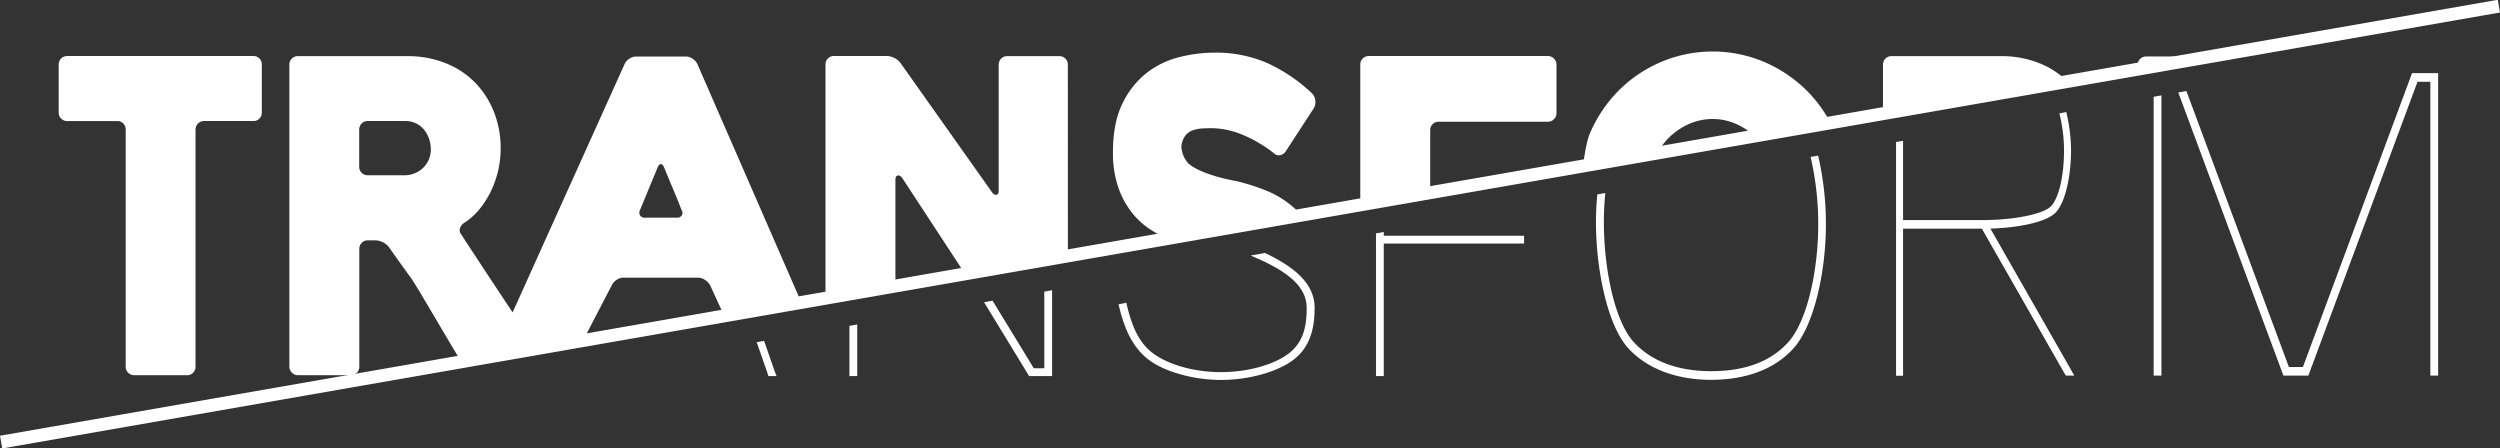 <svg id="Layer_1" data-name="Layer 1" xmlns="http://www.w3.org/2000/svg" width="965.24" height="173.12" viewBox="0 0 965.24 173.12"><rect x="0" y="0" width="965.24" height="173.12" fill="#333333" stroke="none"/><defs><style>.cls-1{fill:#fff;}</style></defs><title>transform-branding-white</title><polygon class="cls-1" points="397.33 145.19 406.21 145.19 406.21 112.06 403.2 112.59 403.2 142.18 399.14 142.18 383.23 116.1 379.94 116.68 397.33 145.19"/><polygon class="cls-1" points="881.62 145.02 886.44 145.02 891.25 145.02 933.39 31.58 938.35 31.58 938.35 143.35 938.35 145.02 941.36 145.02 941.36 143.35 941.36 28.24 931.28 28.24 889.15 141.69 886.44 141.69 883.73 141.69 844.16 35.14 841.02 35.7 881.62 145.02"/><path class="cls-1" d="M621.6,76a112,112,0,0,0-.52,11.54c.15,18.52,4.67,39.2,12.34,47.71s19.56,12.34,32.05,12.34,24.08-3.5,31.9-12.18,12.49-29.36,12.49-47.88a117.77,117.77,0,0,0-3-26.51l-2.91.51a114.88,114.88,0,0,1,2.94,26c0,18.18-4.36,37.54-11.59,45.54s-17.61,11.18-29.79,11.18-22.87-3.5-29.94-11.34-11.29-27.19-11.44-45.38a112.34,112.34,0,0,1,.56-12.08Z" transform="translate(-4.88 -0.94)"/><polygon class="cls-1" points="296.65 145.19 299.81 145.19 299.06 143.23 295.01 131.6 292.15 132.1 296.35 144.13 296.65 145.19"/><polygon class="cls-1" points="531.26 90.1 531.26 91.01 531.26 94.02 531.26 143.68 531.26 145.19 534.27 145.19 534.27 143.68 534.27 94.02 586.94 94.02 588.45 94.02 588.45 91.01 586.94 91.01 534.27 91.01 534.27 89.57 531.26 90.1"/><path class="cls-1" d="M509.4,119.79c0,7.67-1.5,13.39-6.92,17.61-5.72,4.36-15.8,7.22-26.18,7.22s-20.32-2.86-26.18-7.22c-5.72-4.21-8.43-11-10.38-19.56l-3,.6c2,8.88,5.27,16.55,11.59,21.37,6.17,4.67,17.3,7.83,28,7.83s22-3.16,28-7.83c6.32-4.81,8.13-12,8.13-20,0-9.7-8.32-16-19.19-21.21l-5.5,1C499.78,104.64,509.4,110.48,509.4,119.79Z" transform="translate(-4.88 -0.94)"/><polygon class="cls-1" points="330.97 145.19 330.97 143.68 330.97 125.28 327.96 125.81 327.96 143.68 327.96 145.19 330.97 145.19"/><polygon class="cls-1" points="834.52 145.02 834.52 143.35 834.52 36.84 831.51 37.37 831.51 143.35 831.51 145.02 834.52 145.02"/><path class="cls-1" d="M736.94,55.77V146h2.71V89.24h30.43l32,56.05.41.67h3.25l-1.49-2.67L773.37,89.2c10.17-.3,21.82-2.32,25.44-6.47,3.93-4.5,5.69-15.18,5.69-23.52a63.55,63.55,0,0,0-1.85-15L800,44.7a58.8,58.8,0,0,1,1.79,14.51c0,8-1.49,17.35-4.87,21.19-3.11,3.5-15.7,5.5-26.13,5.5H739.65V55.3Z" transform="translate(-4.88 -0.94)"/><path class="cls-1" d="M417.17,25.88a3.26,3.26,0,0,0-3.27-3.27H393.74a3.26,3.26,0,0,0-3.27,3.27V74.64q0,1.36-.89,1.5t-1.7-1l-35.41-50a7.18,7.18,0,0,0-5.17-2.59H326.87a3.26,3.26,0,0,0-3.27,3.27v90.2l27-4.7V70.28c0-.91.29-1.43.88-1.57s1.16.16,1.7.88l24.3,37.1,39.71-6.93Z" transform="translate(-4.88 -0.94)"/><path class="cls-1" d="M558,48.89a3.17,3.17,0,0,1,2.31-.94h42.22a3.15,3.15,0,0,0,2.31-1,3.18,3.18,0,0,0,1-2.33V25.9a3.18,3.18,0,0,0-1-2.33,3.15,3.15,0,0,0-2.31-1h-69.2a3.24,3.24,0,0,0-3.25,3.27V80.08l27-4.7V51.18A3.1,3.1,0,0,1,558,48.89Z" transform="translate(-4.88 -0.94)"/><path class="cls-1" d="M702.54,36a52.71,52.71,0,0,0-16.41-11.1,51.1,51.1,0,0,0-40,0A51.88,51.88,0,0,0,629.75,36a53.33,53.33,0,0,0-11,16.41c-1.12,2.58-2,7.39-2.67,12.64l28.72-5a24.89,24.89,0,0,1,4-5.52A26.23,26.23,0,0,1,656.58,49a22.58,22.58,0,0,1,19.07,0,27.22,27.22,0,0,1,6.77,4.53l29.26-5.1A52.1,52.1,0,0,0,702.54,36Z" transform="translate(-4.88 -0.94)"/><path class="cls-1" d="M504.12,80.86a37.17,37.17,0,0,0-11-6.59,86.38,86.38,0,0,0-10.76-3.38q-1-.16-4.36-.91A56.63,56.63,0,0,1,471,67.92c-2.45-.88-5.83-2.39-7.53-4.13A10.67,10.67,0,0,1,461,57.52a8.09,8.09,0,0,1,1.72-4.45,6.48,6.48,0,0,1,2.93-1.9,14,14,0,0,1,3.74-.66c1.32-.05,2.47-.08,3.47-.08a31.89,31.89,0,0,1,11,2.23,51.73,51.73,0,0,1,12.94,7.5,2.56,2.56,0,0,0,2.45.66,3.48,3.48,0,0,0,2.18-1.65l10.62-16.31a4.75,4.75,0,0,0,.68-3,4.51,4.51,0,0,0-1.22-2.8,63.56,63.56,0,0,0-17.36-11.79,49.82,49.82,0,0,0-20.5-4A55.67,55.67,0,0,0,460.2,23a33.71,33.71,0,0,0-12.6,6.1,33.2,33.2,0,0,0-9.33,11.79q-3.68,7.42-3.68,18.79a41,41,0,0,0,2,13.44,33.08,33.08,0,0,0,5.24,9.81,29.87,29.87,0,0,0,7.42,6.76,54.79,54.79,0,0,0,6.21,3.42l51.86-9A30.86,30.86,0,0,0,504.12,80.86Z" transform="translate(-4.88 -0.94)"/><path class="cls-1" d="M852.44,22.75h-19A3.25,3.25,0,0,0,830.22,26v1.7l24.73-4.31A5.71,5.71,0,0,0,852.44,22.75Z" transform="translate(-4.88 -0.94)"/><path class="cls-1" d="M30.81,47.68H50.15a3.1,3.1,0,0,1,2.38,1,3.29,3.29,0,0,1,.88,2.31v91.55a3.26,3.26,0,0,0,3.27,3.27H77.11a3.1,3.1,0,0,0,2.38-1,3.28,3.28,0,0,0,.88-2.32V50.94a3.26,3.26,0,0,1,3.27-3.27h19.07a3.1,3.1,0,0,0,2.38-1,3.27,3.27,0,0,0,.88-2.32V25.88a3.28,3.28,0,0,0-.88-2.31,3.1,3.1,0,0,0-2.38-1H30.81a3.26,3.26,0,0,0-3.27,3.27V44.41a3.26,3.26,0,0,0,3.27,3.27Z" transform="translate(-4.88 -0.94)"/><path class="cls-1" d="M274.17,25.75a5.09,5.09,0,0,0-1.84-2.11,4.66,4.66,0,0,0-2.66-.88H250.61a4.86,4.86,0,0,0-2.79.88A5,5,0,0,0,246,25.75L202.8,121.56c-7.93-11.93-16.83-25.43-19.87-30.17a2.44,2.44,0,0,1-.48-2.25,3.78,3.78,0,0,1,1.43-2,24.91,24.91,0,0,0,5.85-5.11,34.65,34.65,0,0,0,4.5-6.88,37.91,37.91,0,0,0,3.95-16.75A38,38,0,0,0,195.53,44a34.32,34.32,0,0,0-7.35-11.3,32.73,32.73,0,0,0-11.37-7.42,39.05,39.05,0,0,0-14.57-2.66H119.87a3.26,3.26,0,0,0-3.27,3.27v116.6a3.14,3.14,0,0,0,1,2.32,3.17,3.17,0,0,0,2.33,1h20.39a3.27,3.27,0,0,0,3.29-3.27V97a3.25,3.25,0,0,1,3.25-3.27h3A7.13,7.13,0,0,1,155,96.29q4.2,6,8.47,11.85c2.48,3.4,14.56,24.56,19.54,32.48L230,132.41l11.06-21.28a5.06,5.06,0,0,1,1.84-2.11,4.86,4.86,0,0,1,2.79-.88h28.74a4.67,4.67,0,0,1,2.66.88,6.28,6.28,0,0,1,2,2.11l5.4,11.78,29.79-5.2ZM170.27,62.93a10.17,10.17,0,0,1-2.44,3.2A9.89,9.89,0,0,1,164.58,68a10.31,10.31,0,0,1-3.39.61H146.82a3.25,3.25,0,0,1-3.25-3.27V50.94a3.25,3.25,0,0,1,3.25-3.27h14.36A9.34,9.34,0,0,1,166,48.83a9.51,9.51,0,0,1,3.12,2.86,11.44,11.44,0,0,1,1.63,3.54,13.17,13.17,0,0,1,.47,3.2A10,10,0,0,1,170.27,62.93Zm97.85,21.18a2.23,2.23,0,0,1-2,.88H254a2.2,2.2,0,0,1-2-.88A2.17,2.17,0,0,1,252,82l6.81-16.48q.54-1.23,1.23-1.22t1.22,1.22q1.63,4,3.54,8.51T268,82A1.89,1.89,0,0,1,268.11,84.11Z" transform="translate(-4.88 -0.94)"/><path class="cls-1" d="M792.08,25.27a39.06,39.06,0,0,0-14.57-2.66H735.16a3.26,3.26,0,0,0-3.27,3.27v19l71.3-12.44A32.8,32.8,0,0,0,792.08,25.27Z" transform="translate(-4.88 -0.94)"/><rect class="cls-1" x="-1.98" y="85.01" width="978.95" height="4.98" transform="translate(-12.66 84.15) rotate(-9.9)"/></svg>